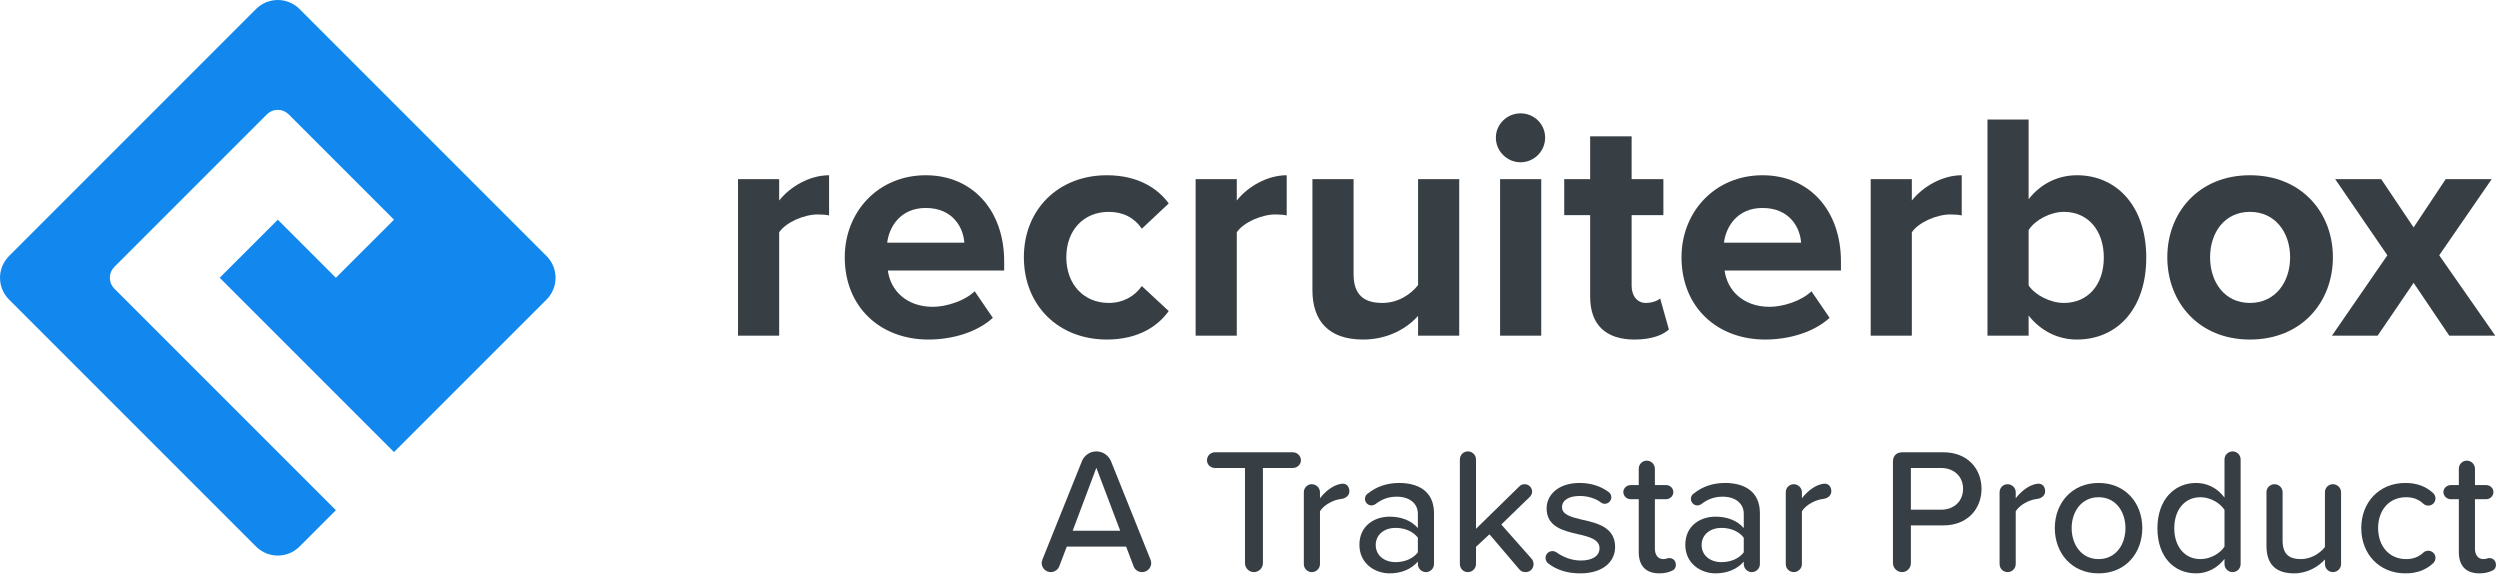 <svg viewBox="0 0 216 50" fill="none" xmlns="http://www.w3.org/2000/svg">
<path fill-rule="evenodd" clip-rule="evenodd" d="M0.783 22.118C-0.261 23.162 -0.261 24.84 0.783 25.883L22.119 47.219C23.161 48.261 24.841 48.261 25.883 47.219L29.02 44.081L24.001 39.06L18.981 34.041L13.96 29.02L9.881 24.941C9.758 24.818 9.659 24.671 9.592 24.51C9.525 24.348 9.491 24.175 9.491 24C9.491 23.826 9.525 23.653 9.592 23.491C9.659 23.33 9.758 23.183 9.881 23.06L13.961 18.98L18.981 13.96L23.06 9.881C23.183 9.758 23.33 9.659 23.491 9.592C23.653 9.525 23.826 9.491 24.001 9.491C24.175 9.491 24.349 9.525 24.51 9.592C24.671 9.659 24.818 9.758 24.941 9.881L29.021 13.961L34.041 18.981L29.02 24L24.001 18.981L18.981 24L24.001 29.02L29.02 34.041L34.041 39.06L47.218 25.884C48.262 24.84 48.262 23.162 47.218 22.119L25.882 0.782C25.635 0.534 25.342 0.337 25.019 0.203C24.696 0.069 24.35 0 24 0C23.65 0 23.304 0.069 22.981 0.203C22.658 0.337 22.365 0.534 22.118 0.782L0.782 22.119L0.783 22.118Z" fill="#1288ef"/>
<path d="M67.32 29.001V20.069C67.908 19.201 69.476 18.529 70.652 18.529C71.044 18.529 71.38 18.557 71.632 18.613V15.141C69.952 15.141 68.272 16.121 67.32 17.325V15.477H63.764V29.001H67.32Z" fill="#383f44"/>
<path d="M80.21 29.337C82.309 29.337 84.438 28.693 85.781 27.461L84.213 25.165C83.346 26.005 81.749 26.509 80.602 26.509C78.305 26.509 76.933 25.081 76.71 23.373H86.761V22.589C86.761 18.165 84.017 15.141 79.986 15.141C75.87 15.141 72.986 18.305 72.986 22.225C72.986 26.565 76.094 29.337 80.21 29.337ZM83.317 20.965H76.653C76.822 19.621 77.773 17.969 79.986 17.969C82.338 17.969 83.234 19.677 83.317 20.965Z" fill="#383f44"/>
<path d="M95.63 29.337C98.402 29.337 100.082 28.133 100.978 26.873L98.654 24.717C98.01 25.613 97.03 26.173 95.798 26.173C93.642 26.173 92.13 24.577 92.13 22.225C92.13 19.873 93.642 18.305 95.798 18.305C97.03 18.305 98.01 18.809 98.654 19.761L100.978 17.577C100.082 16.345 98.402 15.141 95.63 15.141C91.458 15.141 88.462 18.081 88.462 22.225C88.462 26.397 91.458 29.337 95.63 29.337Z" fill="#383f44"/>
<path d="M106.859 29.001V20.069C107.447 19.201 109.015 18.529 110.191 18.529C110.583 18.529 110.919 18.557 111.171 18.613V15.141C109.491 15.141 107.811 16.121 106.859 17.325V15.477H103.303V29.001H106.859Z" fill="#383f44"/>
<path d="M126.077 29.001V15.477H122.521V24.633C121.905 25.417 120.813 26.173 119.441 26.173C117.929 26.173 116.949 25.557 116.949 23.681V15.477H113.393V25.081C113.393 27.713 114.793 29.337 117.761 29.337C119.973 29.337 121.597 28.329 122.521 27.293V29.001H126.077Z" fill="#383f44"/>
<path d="M131.371 14.021C132.547 14.021 133.499 13.069 133.499 11.893C133.499 10.717 132.547 9.793 131.371 9.793C130.223 9.793 129.243 10.717 129.243 11.893C129.243 13.069 130.223 14.021 131.371 14.021ZM133.163 29.001V15.477H129.607V29.001H133.163Z" fill="#383f44"/>
<path d="M141.225 29.337C142.709 29.337 143.661 28.945 144.193 28.469L143.437 25.781C143.241 25.977 142.737 26.173 142.205 26.173C141.421 26.173 140.973 25.529 140.973 24.689V18.585H143.717V15.477H140.973V11.781H137.389V15.477H135.149V18.585H137.389V25.641C137.389 28.049 138.733 29.337 141.225 29.337Z" fill="#383f44"/>
<path d="M152.506 29.337C154.606 29.337 156.734 28.693 158.078 27.461L156.51 25.165C155.642 26.005 154.046 26.509 152.898 26.509C150.602 26.509 149.23 25.081 149.006 23.373H159.058V22.589C159.058 18.165 156.314 15.141 152.282 15.141C148.166 15.141 145.282 18.305 145.282 22.225C145.282 26.565 148.39 29.337 152.506 29.337ZM155.614 20.965H148.95C149.118 19.621 150.07 17.969 152.282 17.969C154.634 17.969 155.53 19.677 155.614 20.965Z" fill="#383f44"/>
<path d="M165.183 29.001V20.069C165.771 19.201 167.339 18.529 168.515 18.529C168.907 18.529 169.243 18.557 169.495 18.613V15.141C167.815 15.141 166.135 16.121 165.183 17.325V15.477H161.627V29.001H165.183Z" fill="#383f44"/>
<path d="M175.273 24.661V19.873C175.861 18.977 177.177 18.305 178.325 18.305C180.397 18.305 181.769 19.901 181.769 22.253C181.769 24.605 180.397 26.173 178.325 26.173C177.177 26.173 175.861 25.529 175.273 24.661ZM175.273 29.001V27.265C176.337 28.609 177.821 29.337 179.445 29.337C182.861 29.337 185.437 26.761 185.437 22.253C185.437 17.829 182.889 15.141 179.445 15.141C177.849 15.141 176.337 15.841 175.273 17.213V10.325H171.717V29.001H175.273Z" fill="#383f44"/>
<path d="M194.395 29.337C198.875 29.337 201.563 26.089 201.563 22.225C201.563 18.389 198.875 15.141 194.395 15.141C189.943 15.141 187.255 18.389 187.255 22.225C187.255 26.089 189.943 29.337 194.395 29.337ZM194.395 26.173C192.183 26.173 190.951 24.353 190.951 22.225C190.951 20.125 192.183 18.305 194.395 18.305C196.607 18.305 197.867 20.125 197.867 22.225C197.867 24.353 196.607 26.173 194.395 26.173Z" fill="#383f44"/>
<path d="M215.592 29.001L210.748 22.057L215.284 15.477H211.308L208.536 19.649L205.736 15.477H201.76L206.268 22.057L201.48 29.001H205.428L208.536 24.437L211.616 29.001H215.592Z" fill="#383f44"/>
<path d="M99.404 48.352L95.996 39.863C95.795 39.37 95.314 39 94.725 39C94.152 39 93.656 39.37 93.471 39.863L90.062 48.352C90.031 48.445 90 48.553 90 48.645C90 49.076 90.356 49.431 90.79 49.431C91.115 49.431 91.41 49.215 91.518 48.938L92.169 47.228H97.297L97.948 48.938C98.041 49.215 98.335 49.431 98.676 49.431C99.11 49.431 99.466 49.076 99.466 48.645C99.466 48.537 99.436 48.429 99.404 48.352ZM92.68 45.856L94.725 40.417L96.786 45.856H92.68Z" fill="#383f44"/>
<path d="M108.342 49.431C108.76 49.431 109.116 49.076 109.116 48.66V40.433H111.704C112.076 40.433 112.401 40.14 112.401 39.77C112.401 39.385 112.076 39.077 111.704 39.077H104.964C104.592 39.077 104.282 39.385 104.282 39.77C104.282 40.14 104.592 40.433 104.964 40.433H107.567V48.66C107.567 49.076 107.908 49.431 108.342 49.431Z" fill="#383f44"/>
<path d="M115.998 41.789C115.874 41.789 115.766 41.82 115.595 41.866C115.053 42.035 114.464 42.498 114.046 43.052V42.528C114.046 42.143 113.72 41.835 113.333 41.835C112.961 41.835 112.651 42.143 112.651 42.528V48.737C112.651 49.123 112.961 49.431 113.349 49.431C113.72 49.431 114.046 49.123 114.046 48.737V44.177C114.371 43.622 115.239 43.175 115.859 43.114C116.339 43.052 116.587 42.775 116.587 42.451C116.587 42.097 116.401 41.789 115.998 41.789Z" fill="#383f44"/>
<path d="M120.892 41.727C119.854 41.727 118.956 42.02 118.165 42.652C118.026 42.744 117.933 42.913 117.933 43.098C117.933 43.407 118.181 43.668 118.491 43.668C118.615 43.668 118.739 43.622 118.832 43.561C119.405 43.114 119.994 42.913 120.675 42.913C121.744 42.913 122.504 43.468 122.504 44.393V45.625C121.93 44.963 121.063 44.639 120.056 44.639C118.801 44.639 117.453 45.379 117.453 47.074C117.453 48.707 118.816 49.539 120.056 49.539C121.063 49.539 121.93 49.184 122.504 48.522V48.737C122.504 49.123 122.829 49.431 123.201 49.431C123.573 49.431 123.898 49.123 123.898 48.737V44.331C123.898 42.436 122.519 41.727 120.892 41.727ZM120.582 48.568C119.575 48.568 118.863 47.967 118.863 47.089C118.863 46.211 119.575 45.61 120.582 45.61C121.357 45.61 122.085 45.903 122.504 46.457V47.721C122.085 48.275 121.357 48.568 120.582 48.568Z" fill="#383f44"/>
<path d="M132.33 48.275L129.711 45.317L132.175 42.929C132.299 42.806 132.376 42.636 132.376 42.482C132.376 42.143 132.097 41.835 131.741 41.835C131.571 41.835 131.416 41.881 131.292 42.004L127.527 45.687V39.693C127.527 39.308 127.202 39 126.83 39C126.442 39 126.133 39.308 126.133 39.693V48.737C126.133 49.123 126.442 49.431 126.814 49.431C127.202 49.431 127.527 49.123 127.527 48.737V47.243L128.689 46.164L131.276 49.2C131.416 49.369 131.602 49.431 131.819 49.431C132.206 49.431 132.5 49.123 132.5 48.737C132.5 48.583 132.438 48.398 132.33 48.275Z" fill="#383f44"/>
<path d="M133.797 48.707C134.557 49.277 135.486 49.539 136.524 49.539C138.492 49.539 139.546 48.537 139.546 47.258C139.546 45.548 137.996 45.194 136.695 44.901C135.765 44.685 134.959 44.47 134.959 43.822C134.959 43.222 135.548 42.852 136.493 42.852C137.206 42.852 137.857 43.068 138.337 43.422C138.414 43.484 138.538 43.53 138.647 43.53C138.957 43.53 139.22 43.268 139.22 42.96C139.22 42.759 139.112 42.605 138.972 42.498C138.337 42.035 137.516 41.727 136.478 41.727C134.65 41.727 133.627 42.744 133.627 43.93C133.627 45.533 135.114 45.872 136.385 46.164C137.345 46.38 138.198 46.627 138.198 47.366C138.198 47.998 137.64 48.429 136.586 48.429C135.796 48.429 135.052 48.137 134.479 47.721C134.386 47.659 134.262 47.613 134.138 47.613C133.797 47.613 133.534 47.875 133.534 48.214C133.534 48.414 133.642 48.599 133.797 48.707Z" fill="#383f44"/>
<path d="M144.206 48.214C144.066 48.214 143.973 48.306 143.71 48.306C143.229 48.306 142.982 47.921 142.982 47.397V43.129H143.958C144.298 43.129 144.577 42.852 144.577 42.513C144.577 42.189 144.298 41.912 143.958 41.912H142.982V40.495C142.982 40.109 142.656 39.801 142.284 39.801C141.897 39.801 141.587 40.109 141.587 40.495V41.912H140.874C140.549 41.912 140.255 42.189 140.255 42.513C140.255 42.852 140.549 43.129 140.874 43.129H141.587V47.705C141.587 48.876 142.191 49.539 143.369 49.539C143.818 49.539 144.175 49.446 144.438 49.323C144.655 49.246 144.794 49.061 144.794 48.799C144.794 48.46 144.562 48.214 144.206 48.214Z" fill="#383f44"/>
<path d="M149.05 41.727C148.012 41.727 147.113 42.02 146.323 42.652C146.183 42.744 146.091 42.913 146.091 43.098C146.091 43.407 146.338 43.668 146.648 43.668C146.772 43.668 146.896 43.622 146.989 43.561C147.562 43.114 148.151 42.913 148.833 42.913C149.902 42.913 150.661 43.468 150.661 44.393V45.625C150.088 44.963 149.22 44.639 148.213 44.639C146.958 44.639 145.61 45.379 145.61 47.074C145.61 48.707 146.974 49.539 148.213 49.539C149.22 49.539 150.088 49.184 150.661 48.522V48.737C150.661 49.123 150.986 49.431 151.358 49.431C151.73 49.431 152.056 49.123 152.056 48.737V44.331C152.056 42.436 150.677 41.727 149.05 41.727ZM148.74 48.568C147.733 48.568 147.02 47.967 147.02 47.089C147.02 46.211 147.733 45.61 148.74 45.61C149.515 45.61 150.243 45.903 150.661 46.457V47.721C150.243 48.275 149.515 48.568 148.74 48.568Z" fill="#383f44"/>
<path d="M157.637 41.789C157.513 41.789 157.404 41.82 157.234 41.866C156.692 42.035 156.103 42.498 155.685 43.052V42.528C155.685 42.143 155.359 41.835 154.972 41.835C154.6 41.835 154.29 42.143 154.29 42.528V48.737C154.29 49.123 154.6 49.431 154.987 49.431C155.359 49.431 155.685 49.123 155.685 48.737V44.177C156.01 43.622 156.878 43.175 157.497 43.114C157.978 43.052 158.225 42.775 158.225 42.451C158.225 42.097 158.04 41.789 157.637 41.789Z" fill="#383f44"/>
<path d="M164.341 49.431C164.759 49.431 165.1 49.076 165.1 48.66V45.394H167.904C170.011 45.394 171.204 43.946 171.204 42.236C171.204 40.525 170.027 39.077 167.904 39.077H164.387C163.845 39.077 163.551 39.37 163.551 39.894V48.66C163.551 49.076 163.907 49.431 164.341 49.431ZM169.609 42.236C169.609 43.314 168.818 44.038 167.703 44.038H165.1V40.433H167.703C168.818 40.433 169.609 41.157 169.609 42.236Z" fill="#383f44"/>
<path d="M176.111 41.789C175.987 41.789 175.878 41.82 175.708 41.866C175.166 42.035 174.577 42.498 174.159 43.052V42.528C174.159 42.143 173.833 41.835 173.446 41.835C173.074 41.835 172.764 42.143 172.764 42.528V48.737C172.764 49.123 173.074 49.431 173.461 49.431C173.833 49.431 174.159 49.123 174.159 48.737V44.177C174.484 43.622 175.352 43.175 175.971 43.114C176.452 43.052 176.7 42.775 176.7 42.451C176.7 42.097 176.514 41.789 176.111 41.789Z" fill="#383f44"/>
<path d="M181.315 49.539C183.654 49.539 185.095 47.782 185.095 45.625C185.095 43.484 183.654 41.727 181.315 41.727C178.991 41.727 177.535 43.484 177.535 45.625C177.535 47.782 178.991 49.539 181.315 49.539ZM181.315 48.306C179.828 48.306 178.991 47.043 178.991 45.625C178.991 44.223 179.828 42.96 181.315 42.96C182.818 42.96 183.639 44.223 183.639 45.625C183.639 47.043 182.818 48.306 181.315 48.306Z" fill="#383f44"/>
<path d="M192.893 39C192.521 39 192.196 39.308 192.196 39.693V42.99C191.591 42.174 190.708 41.727 189.748 41.727C187.795 41.727 186.401 43.252 186.401 45.641C186.401 48.075 187.795 49.539 189.748 49.539C190.739 49.539 191.622 49.046 192.196 48.291V48.737C192.196 49.123 192.521 49.431 192.893 49.431C193.28 49.431 193.59 49.123 193.59 48.737V39.693C193.59 39.308 193.28 39 192.893 39ZM190.119 48.306C188.725 48.306 187.857 47.181 187.857 45.641C187.857 44.084 188.725 42.96 190.119 42.96C190.972 42.96 191.808 43.453 192.196 44.054V47.228C191.808 47.828 190.972 48.306 190.119 48.306Z" fill="#383f44"/>
<path d="M201.556 41.835C201.184 41.835 200.874 42.143 200.874 42.528V47.258C200.455 47.813 199.665 48.306 198.798 48.306C197.837 48.306 197.217 47.936 197.217 46.704V42.528C197.217 42.143 196.892 41.835 196.52 41.835C196.133 41.835 195.823 42.143 195.823 42.528V47.166C195.823 48.737 196.613 49.539 198.209 49.539C199.371 49.539 200.316 48.953 200.874 48.337V48.737C200.874 49.123 201.184 49.431 201.571 49.431C201.943 49.431 202.268 49.123 202.268 48.737V42.528C202.268 42.143 201.943 41.835 201.556 41.835Z" fill="#383f44"/>
<path d="M204.013 45.625C204.013 47.859 205.562 49.539 207.824 49.539C208.893 49.539 209.637 49.2 210.21 48.676C210.334 48.568 210.427 48.383 210.427 48.198C210.427 47.859 210.148 47.582 209.792 47.582C209.637 47.582 209.482 47.644 209.389 47.736C208.955 48.137 208.475 48.306 207.886 48.306C206.414 48.306 205.469 47.166 205.469 45.625C205.469 44.084 206.414 42.96 207.886 42.96C208.475 42.96 208.955 43.129 209.389 43.53C209.497 43.622 209.637 43.684 209.807 43.684C210.148 43.684 210.427 43.407 210.427 43.052C210.427 42.883 210.334 42.698 210.21 42.59C209.637 42.066 208.893 41.727 207.824 41.727C205.562 41.727 204.013 43.391 204.013 45.625Z" fill="#383f44"/>
<path d="M215.061 48.214C214.922 48.214 214.829 48.306 214.565 48.306C214.085 48.306 213.837 47.921 213.837 47.397V43.129H214.813C215.154 43.129 215.433 42.852 215.433 42.513C215.433 42.189 215.154 41.912 214.813 41.912H213.837V40.495C213.837 40.109 213.512 39.801 213.14 39.801C212.752 39.801 212.443 40.109 212.443 40.495V41.912H211.73C211.405 41.912 211.11 42.189 211.11 42.513C211.11 42.852 211.405 43.129 211.73 43.129H212.443V47.705C212.443 48.876 213.047 49.539 214.224 49.539C214.674 49.539 215.03 49.446 215.293 49.323C215.51 49.246 215.65 49.061 215.65 48.799C215.65 48.46 215.417 48.214 215.061 48.214Z" fill="#383f44"/>
</svg>
